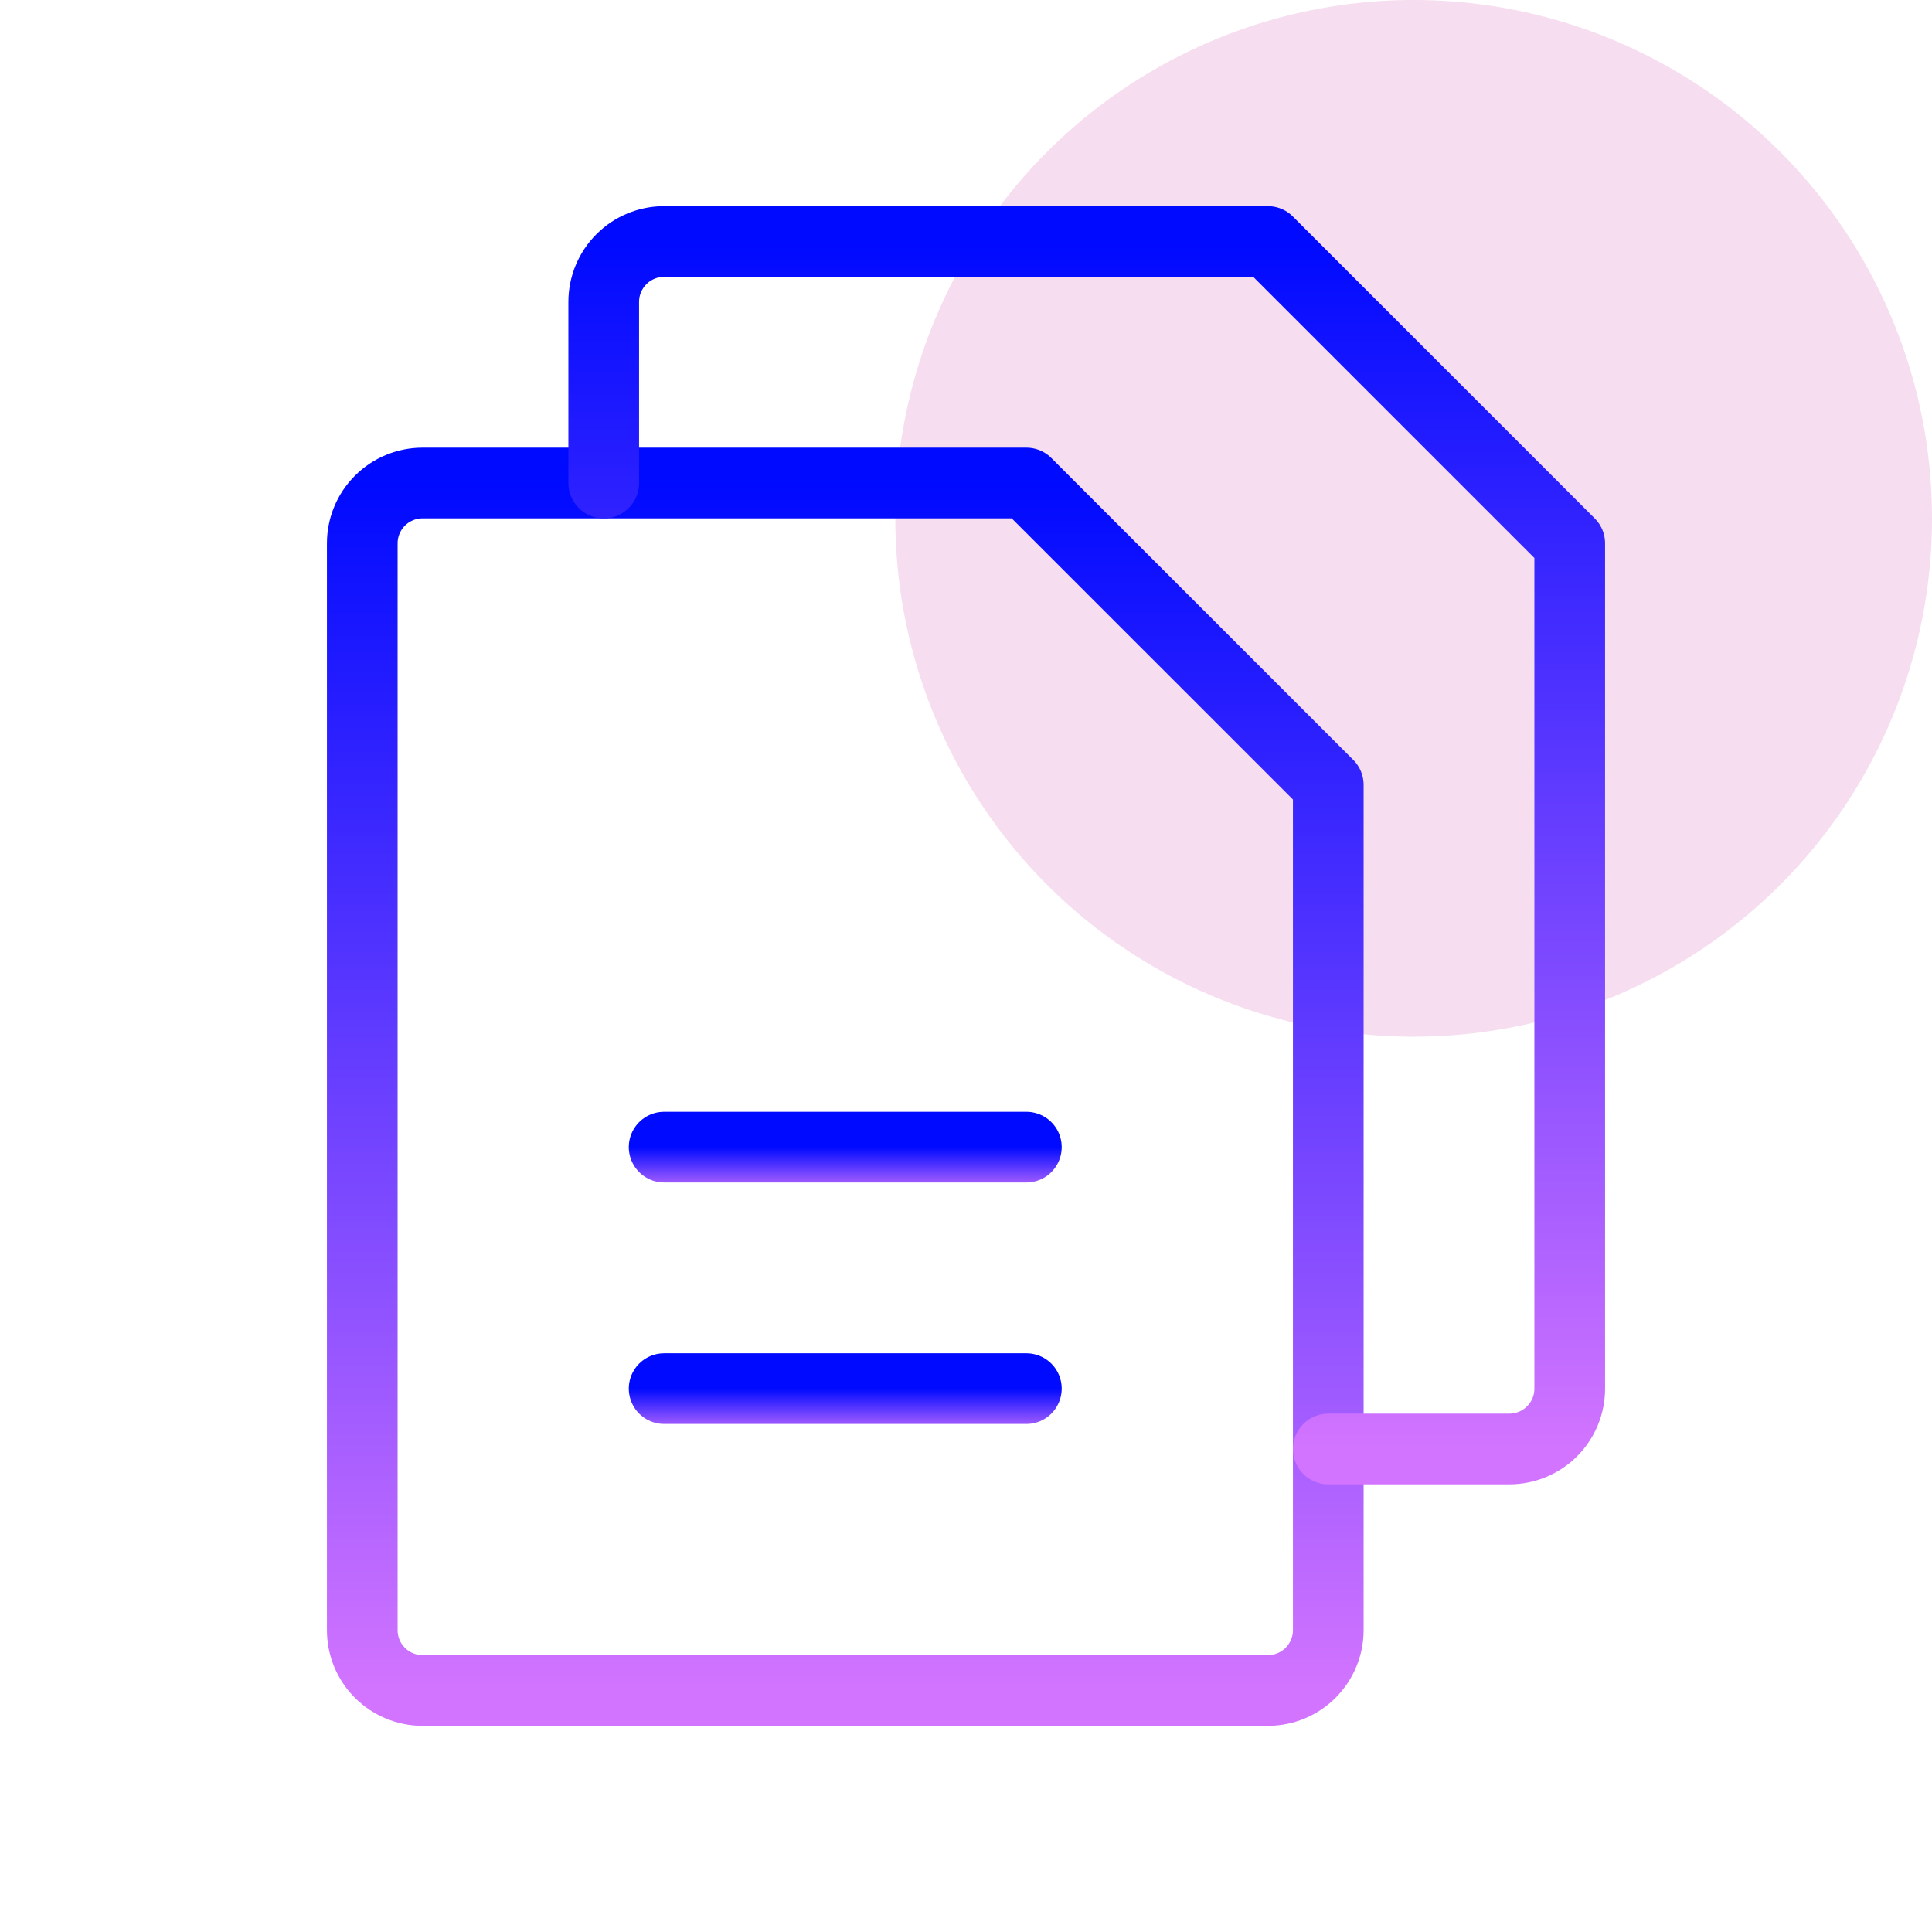 <svg width="41" height="41" viewBox="0 0 41 41" fill="none" xmlns="http://www.w3.org/2000/svg">
<circle cx="30" cy="11" r="11" fill="#F6DDEF"/>
<path d="M26.906 35.875H8.969C8.629 35.875 8.303 35.74 8.063 35.5C7.822 35.26 7.688 34.934 7.688 34.594V11.531C7.688 11.191 7.822 10.866 8.063 10.625C8.303 10.385 8.629 10.25 8.969 10.25H21.781L28.188 16.656V34.594C28.188 34.934 28.052 35.26 27.812 35.5C27.572 35.74 27.246 35.875 26.906 35.875Z" stroke="url(#paint0_linear_1_106165)" stroke-width="1.5" stroke-linecap="round" stroke-linejoin="round"/>
<path d="M12.812 10.25V6.406C12.812 6.066 12.947 5.741 13.188 5.5C13.428 5.26 13.754 5.125 14.094 5.125H26.906L33.312 11.531V29.469C33.312 29.809 33.178 30.134 32.937 30.375C32.697 30.615 32.371 30.75 32.031 30.75H28.188" stroke="url(#paint1_linear_1_106165)" stroke-width="1.5" stroke-linecap="round" stroke-linejoin="round"/>
<path d="M14.094 24.344H21.781" stroke="url(#paint2_linear_1_106165)" stroke-width="1.5" stroke-linecap="round" stroke-linejoin="round"/>
<path d="M14.094 29.469H21.781" stroke="url(#paint3_linear_1_106165)" stroke-width="1.5" stroke-linecap="round" stroke-linejoin="round"/>
<defs>
<linearGradient id="paint0_linear_1_106165" x1="17.938" y1="10.25" x2="17.938" y2="35.875" gradientUnits="userSpaceOnUse">
<stop stop-color="#000AFF"/>
<stop offset="1" stop-color="#D274FF"/>
</linearGradient>
<linearGradient id="paint1_linear_1_106165" x1="23.062" y1="5.125" x2="23.062" y2="30.75" gradientUnits="userSpaceOnUse">
<stop stop-color="#000AFF"/>
<stop offset="1" stop-color="#D274FF"/>
</linearGradient>
<linearGradient id="paint2_linear_1_106165" x1="17.938" y1="24.344" x2="17.938" y2="25.344" gradientUnits="userSpaceOnUse">
<stop stop-color="#000AFF"/>
<stop offset="1" stop-color="#D274FF"/>
</linearGradient>
<linearGradient id="paint3_linear_1_106165" x1="17.938" y1="29.469" x2="17.938" y2="30.469" gradientUnits="userSpaceOnUse">
<stop stop-color="#000AFF"/>
<stop offset="1" stop-color="#D274FF"/>
</linearGradient>
</defs>
</svg>
